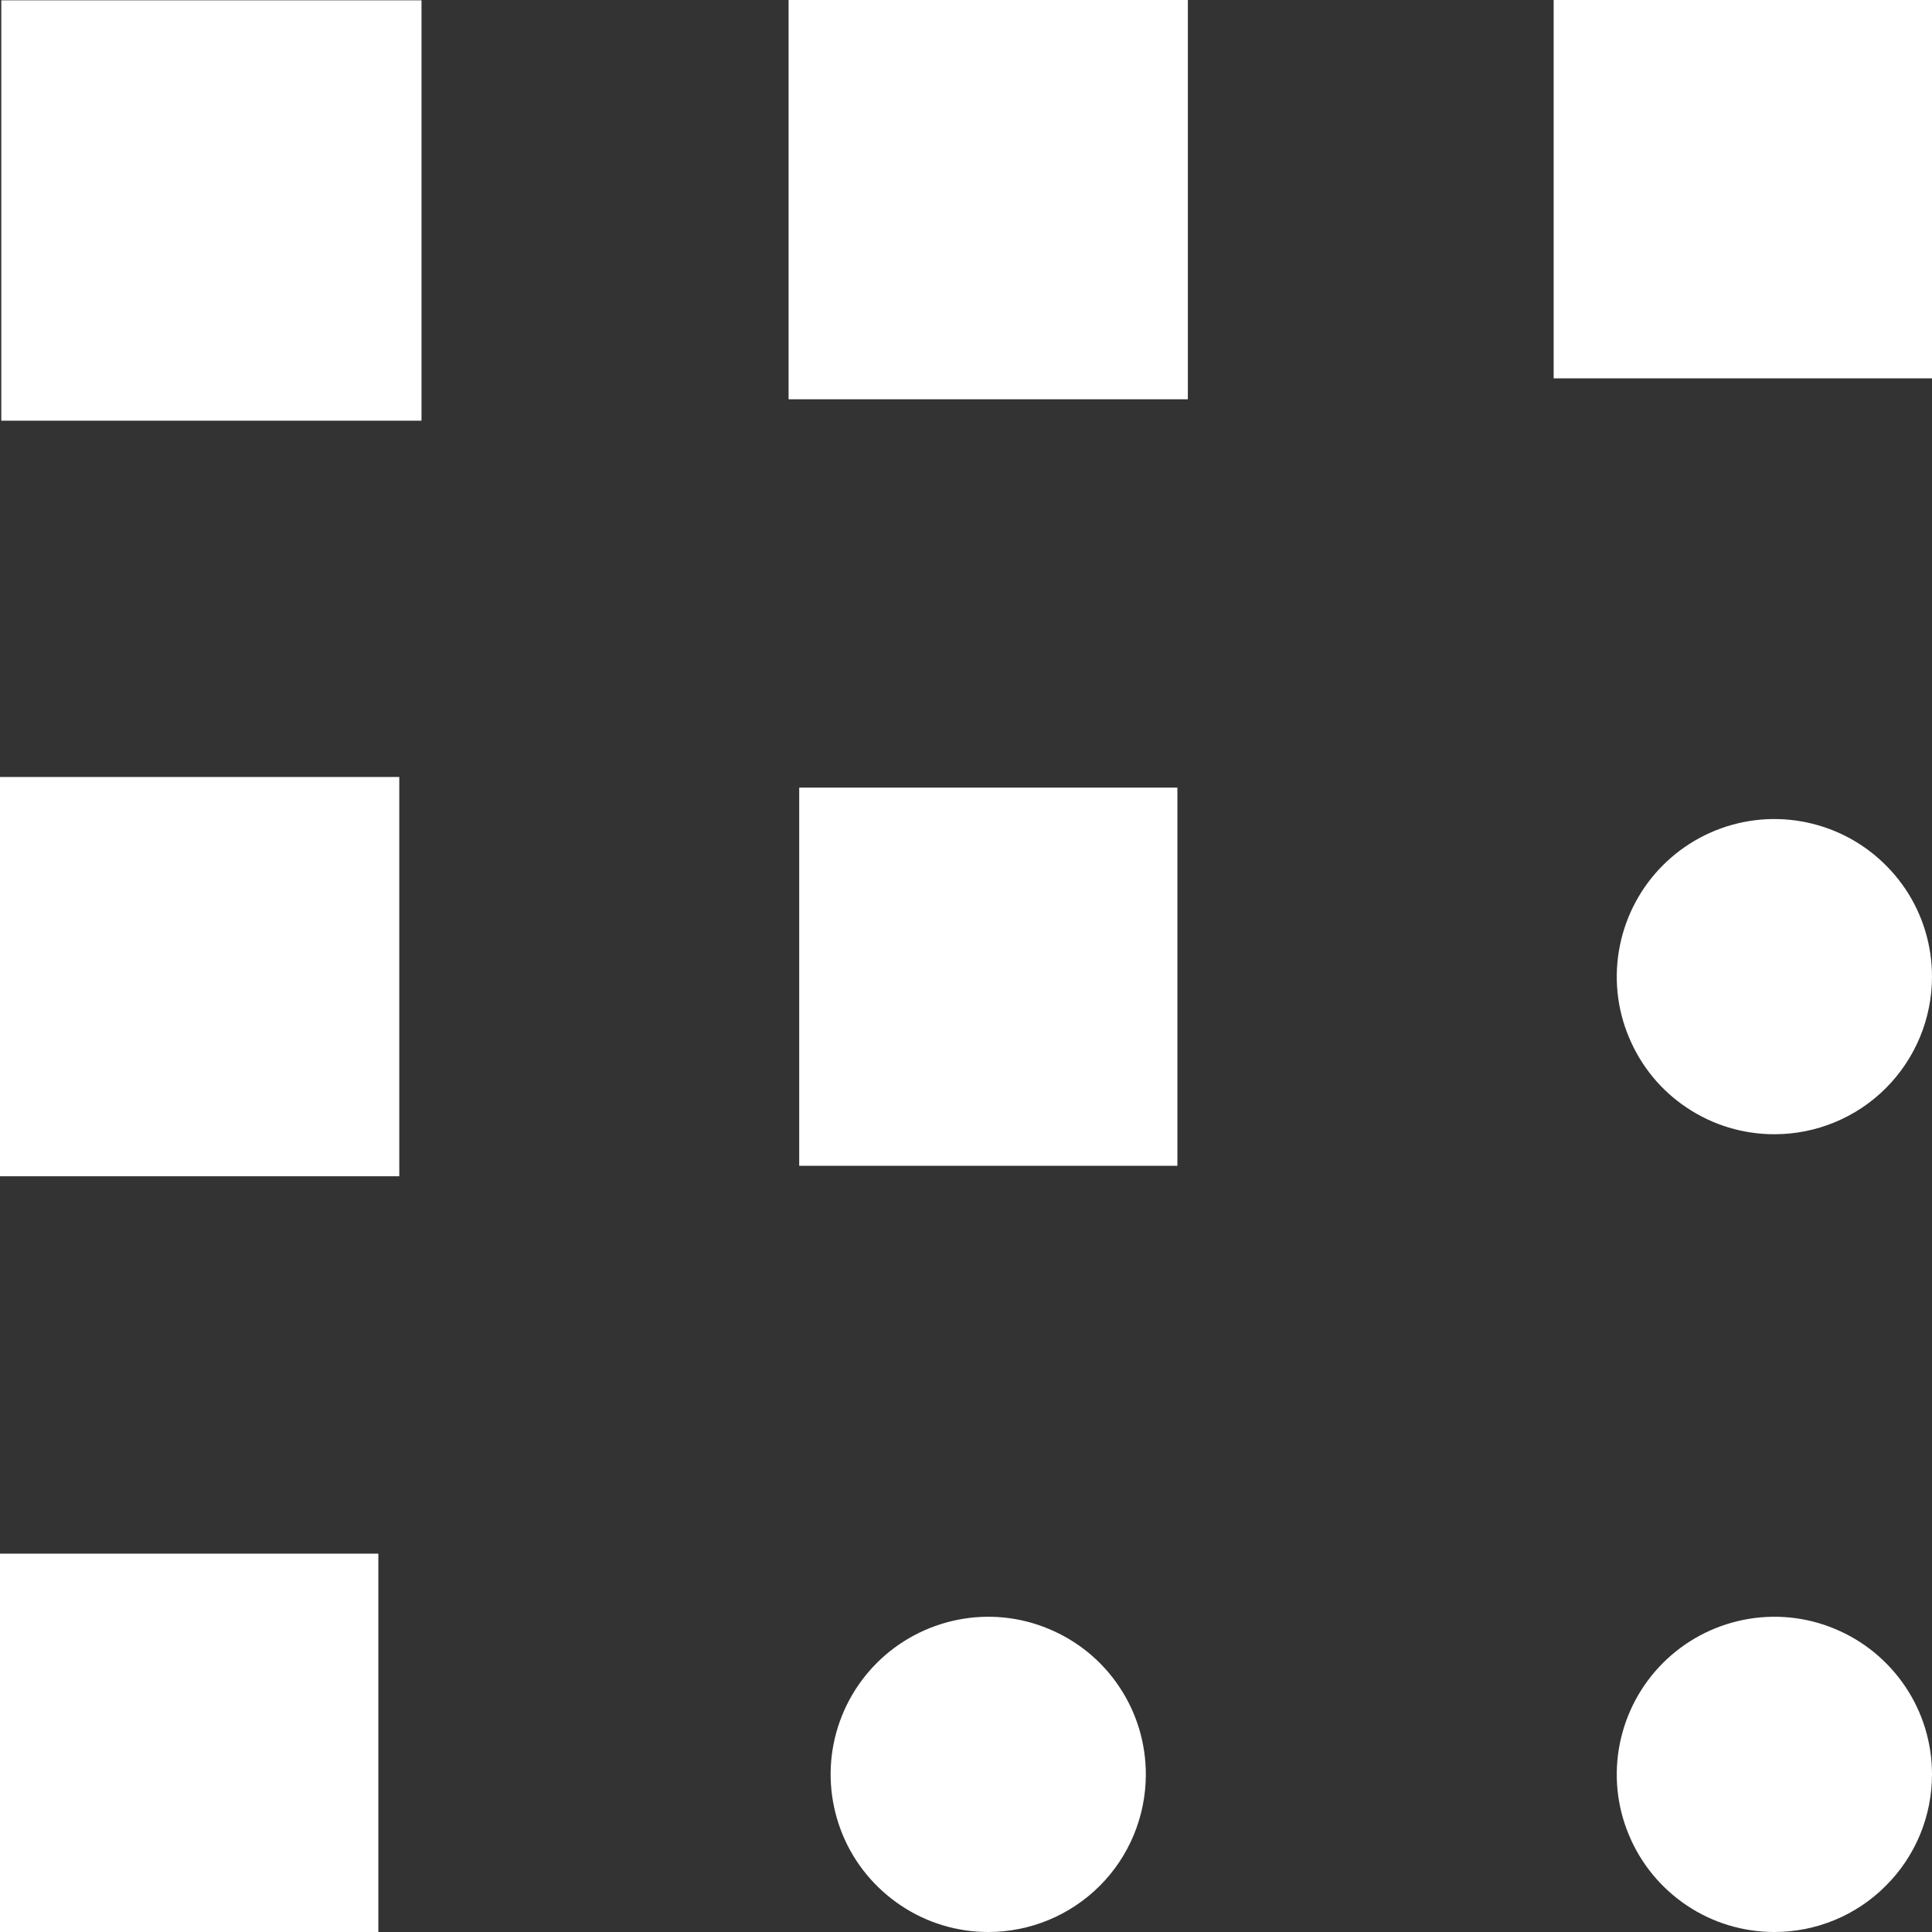 <svg width="12" height="12" viewBox="0 0 12 12" fill="none" xmlns="http://www.w3.org/2000/svg">
<rect x="0" y="0" width="12" height="12" fill="#333333" stroke="none"/>
<path d="M11.835 5.522C11.943 5.683 12 5.873 12 6.066C12 6.326 11.897 6.575 11.713 6.759C11.53 6.942 11.281 7.045 11.021 7.045C10.827 7.045 10.638 6.988 10.477 6.88C10.316 6.773 10.191 6.62 10.117 6.441C10.042 6.262 10.023 6.065 10.061 5.875C10.099 5.685 10.192 5.511 10.329 5.374C10.466 5.237 10.64 5.144 10.83 5.106C11.02 5.068 11.217 5.088 11.396 5.162C11.575 5.236 11.727 5.362 11.835 5.522Z" fill="white"/>
<path d="M11.835 10.477C11.943 10.638 12 10.827 12 11.021C12 11.281 11.897 11.53 11.713 11.713C11.53 11.897 11.281 12 11.021 12C10.827 12 10.638 11.943 10.477 11.835C10.316 11.727 10.191 11.575 10.117 11.396C10.042 11.217 10.023 11.02 10.061 10.83C10.099 10.64 10.192 10.466 10.329 10.329C10.466 10.192 10.64 10.099 10.83 10.061C11.02 10.023 11.217 10.042 11.396 10.117C11.575 10.191 11.727 10.316 11.835 10.477Z" fill="white"/>
<path d="M12 0H9.65V2.35H12V0Z" fill="white"/>
<path d="M6.952 10.477C7.06 10.638 7.117 10.827 7.117 11.021C7.117 11.281 7.014 11.53 6.831 11.713C6.647 11.897 6.398 12 6.138 12C5.945 12 5.756 11.943 5.595 11.835C5.434 11.727 5.308 11.575 5.234 11.396C5.16 11.217 5.14 11.02 5.178 10.83C5.216 10.64 5.309 10.466 5.446 10.329C5.583 10.192 5.758 10.099 5.947 10.061C6.137 10.023 6.334 10.042 6.513 10.117C6.692 10.191 6.845 10.316 6.952 10.477Z" fill="white"/>
<path d="M7.313 4.892H4.964V7.241H7.313V4.892Z" fill="white"/>
<path d="M7.378 0H4.898V2.48H7.378V0Z" fill="white"/>
<path d="M2.618 0.002H0.008V2.613H2.618V0.002Z" fill="white"/>
<path d="M2.35 9.65H0V12H2.35V9.65Z" fill="white"/>
<path d="M2.48 4.826H0V7.306H2.48V4.826Z" fill="white"/>
</svg>
